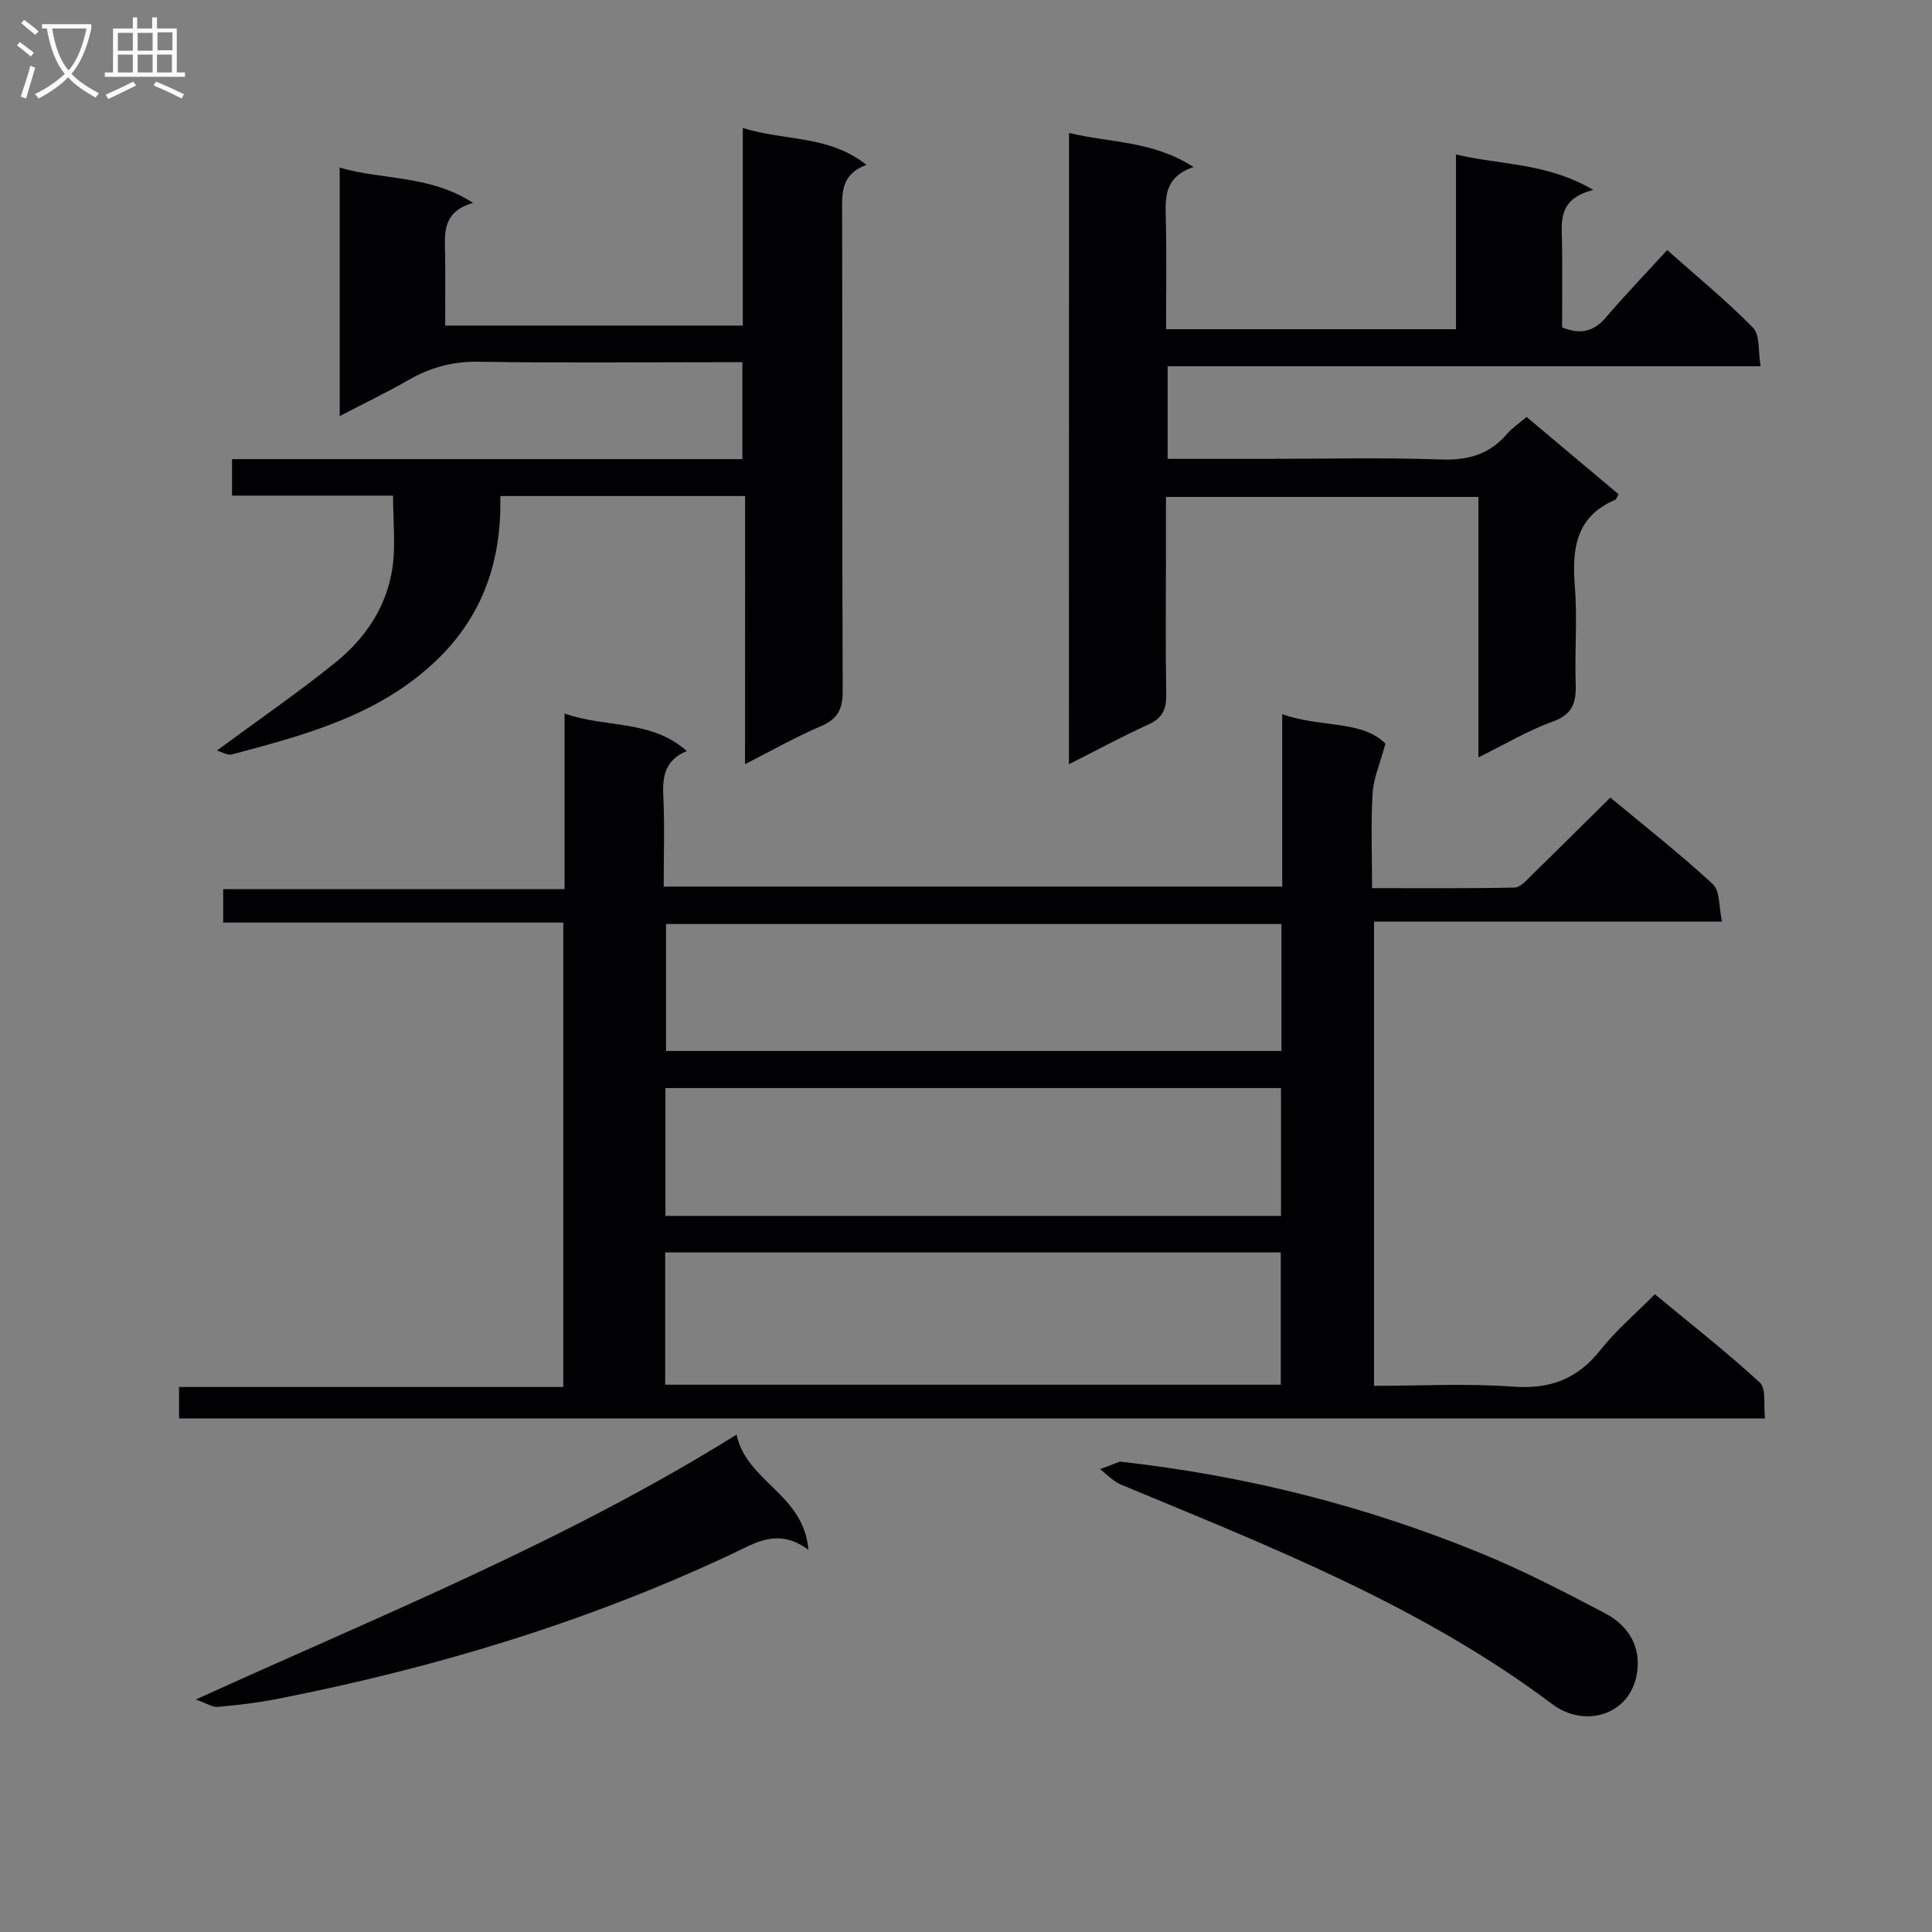 <svg enable-background="new 0 0 400 400" viewBox="0 0 400 400" xmlns="http://www.w3.org/2000/svg"><rect x="0" y="0" width="400" height="400" fill="#808080" stroke="none"/><g fill="#010104"><path d="m116.89 147.72c8.58 3.06 17.91 1.19 25.31 7.78-4.49 1.83-5.07 5.2-4.87 9.29.29 6.13.08 12.27.08 18.77h128.06c0-11.68 0-23.27 0-35.71 7.88 2.87 16.39 1.16 21.37 6.1-1.13 4.2-2.48 7.2-2.66 10.26-.37 6.29-.11 12.62-.11 19.67 10.03 0 19.78.09 29.53-.12 1.18-.02 2.45-1.52 3.48-2.53 5.36-5.22 10.66-10.5 16.32-16.1 7.14 5.93 14.44 11.65 21.22 17.92 1.52 1.41 1.24 4.77 1.9 7.75-24.42 0-48.02 0-72.04 0v96.12c9.59 0 19.23-.53 28.78.17 7.7.57 13.36-1.59 18.12-7.62 3.18-4.03 7.17-7.4 11.24-11.51 7.38 6.11 14.81 11.91 21.73 18.28 1.36 1.25.74 4.65 1.08 7.43-109.71 0-218.91 0-328.36 0 0-2.11 0-4.05 0-6.51h79.55c0-32.21 0-63.91 0-96.15-23.43 0-46.82 0-70.41 0 0-2.48 0-4.42 0-6.93h70.68c0-12.28 0-24.03 0-36.36zm20.83 138.97h127.45c0-9.28 0-18.31 0-27.39-42.66 0-84.9 0-127.45 0zm127.59-95.38c-42.66 0-85.04 0-127.42 0v26.28h127.42c0-8.92 0-17.51 0-26.28zm-.09 60.43c0-8.92 0-17.63 0-26.47-42.62 0-84.88 0-127.45 0v26.47z"/><path d="m221.33 27.52c8.41 2.07 17.23 1.56 25.79 7.06-6.11 2.06-5.86 6.32-5.75 10.74.18 7.47.05 14.95.05 22.84h60.03c0-11.91 0-23.66 0-36.18 9.41 2.24 18.79 1.67 28.43 7.35-7.58 1.88-6.52 6.83-6.47 11.42.06 5.64.01 11.29.01 17.04 3.76 1.51 6.51.91 9.05-2.05 4-4.67 8.26-9.11 12.7-13.97 6.1 5.42 12.25 10.45 17.78 16.09 1.47 1.5 1.03 4.88 1.56 7.97-41.23 0-81.83 0-122.76 0v19.17h20.61c12 0 24.01-.3 35.99.13 5.59.2 10.02-1.04 13.66-5.29 1.05-1.23 2.46-2.15 4.06-3.51 6.47 5.43 12.77 10.73 19.04 16-.36.61-.46 1.05-.71 1.15-8.22 3.52-8.96 10.24-8.34 18.03.53 6.62-.06 13.33.17 19.99.14 3.88-.56 6.4-4.78 7.91-5.1 1.82-9.83 4.68-15.36 7.4 0-18.32 0-35.9 0-53.93-21.61 0-42.79 0-64.69 0v12.39c0 9.5-.11 19 .06 28.5.05 3.04-.77 4.9-3.67 6.22-5.42 2.46-10.67 5.31-16.48 8.24.02-43.77.02-86.96.02-130.71z"/><path d="m154.27 102.7c-17.34 0-33.76 0-50.69 0 .31 13.25-3.52 24.66-13.11 33.91-11.93 11.49-27.19 15.52-42.47 19.59-.9.24-2.06-.52-3.09-.81 8.59-6.34 16.8-11.98 24.53-18.22 6.21-5.01 10.66-11.6 11.82-19.67.67-4.7.12-9.57.12-14.89-11.41 0-22.15 0-33.34 0 0-2.72 0-4.9 0-7.55h105.66c0-6.71 0-12.97 0-20.07-1.59 0-3.33 0-5.07 0-16.5 0-33 .18-49.5-.1-5.41-.09-10.08 1.2-14.66 3.84-4.44 2.56-9.07 4.77-14.14 7.41 0-17.33 0-34.14 0-51.44 8.96 2.62 18.61 1.47 27.61 7.31-6.64 1.9-5.83 6.61-5.78 11.06.06 4.65.01 9.29.01 14.34h61.62c0-13.3 0-26.7 0-40.92 8.69 2.76 17.72 1.4 25.6 7.64-5.37 1.99-5.05 5.91-5.04 9.96.08 33-.01 66 .12 99 .01 3.66-.98 5.74-4.45 7.23-5.18 2.21-10.1 5.01-15.77 7.89.02-18.68.02-36.86.02-55.51z"/><path d="m152.5 297.02c2.04 9.77 13.92 12.26 14.87 23.84-6.32-4.64-11-1.4-15.86.88-30.06 14.13-61.6 23.62-94.13 30.01-4.06.8-8.2 1.26-12.32 1.65-1.01.1-2.1-.68-4.53-1.53 38.48-17.53 76.3-32.62 111.97-54.85z"/><path d="m231.85 302.61c26.45 2.95 50.95 9.25 74.54 18.88 8.88 3.62 17.44 8.07 25.94 12.53 4.27 2.25 7.1 6.11 6.72 11.26-.71 9.62-10.69 12.79-17.67 7.55-27.16-20.42-58.39-32.6-89.32-45.47-1.6-.67-2.87-2.1-4.3-3.18 1.63-.64 3.28-1.26 4.09-1.57z"/></g><path d="m6.4 11.7c-1-.8-1.9-1.6-2.9-2.3l.6-.7c.9.7 1.9 1.4 2.9 2.2zm-2.1 8.3c.7-2.1 1.4-4.2 2-6.4.2.1.6.3 1 .4-.7 2.3-1.3 4.4-1.9 6.4zm3-12.8c-1.1-.9-2.1-1.7-2.9-2.4l.6-.7c1 .8 2 1.5 3 2.4zm1.4-1.3v-.9h10.2v.9c-.9 4.2-2.3 7.3-4.1 9.4 1.3 1.4 3.2 2.7 5.7 4-.2.2-.4.5-.7.9-2.5-1.4-4.4-2.7-5.7-4.2-1.4 1.5-3.5 3-6.1 4.4 0 0 0 0-.1-.1-.3-.4-.5-.7-.7-.8 2.7-1.3 4.7-2.8 6.2-4.2-1.8-2.2-3-5.3-3.7-9.4zm9.2 0h-7.1c.6 3.8 1.7 6.7 3.4 8.7 1.7-2 2.9-4.8 3.7-8.7z" fill="#fbfafa"/><path d="m31.6 3.6h.9v2.3h4.1v9.1h1.7v.9h-16.6v-.9h1.7v-9.1h4.1v-2.3h.9v2.3h3.1v-2.3zm-4 13.3.6.8c-1.9.9-3.8 1.9-5.8 2.8-.2-.3-.3-.6-.5-.9 2-.9 3.9-1.8 5.7-2.7zm-3.2-10.1v3.7h3.1v-3.7zm0 4.5v3.7h3.1v-3.7zm4.1-4.5v3.7h3.1v-3.7zm0 4.5v3.7h3.1v-3.7zm9.1 9.1c-2.1-1.1-4.1-2-5.8-2.7l.5-.8c2.2.9 4.1 1.8 5.8 2.6zm-1.9-13.7h-3.1v3.7h3.1v-3.6zm-3.2 4.6v3.7h3.1v-3.7z" fill="#fbfafa"/></svg>